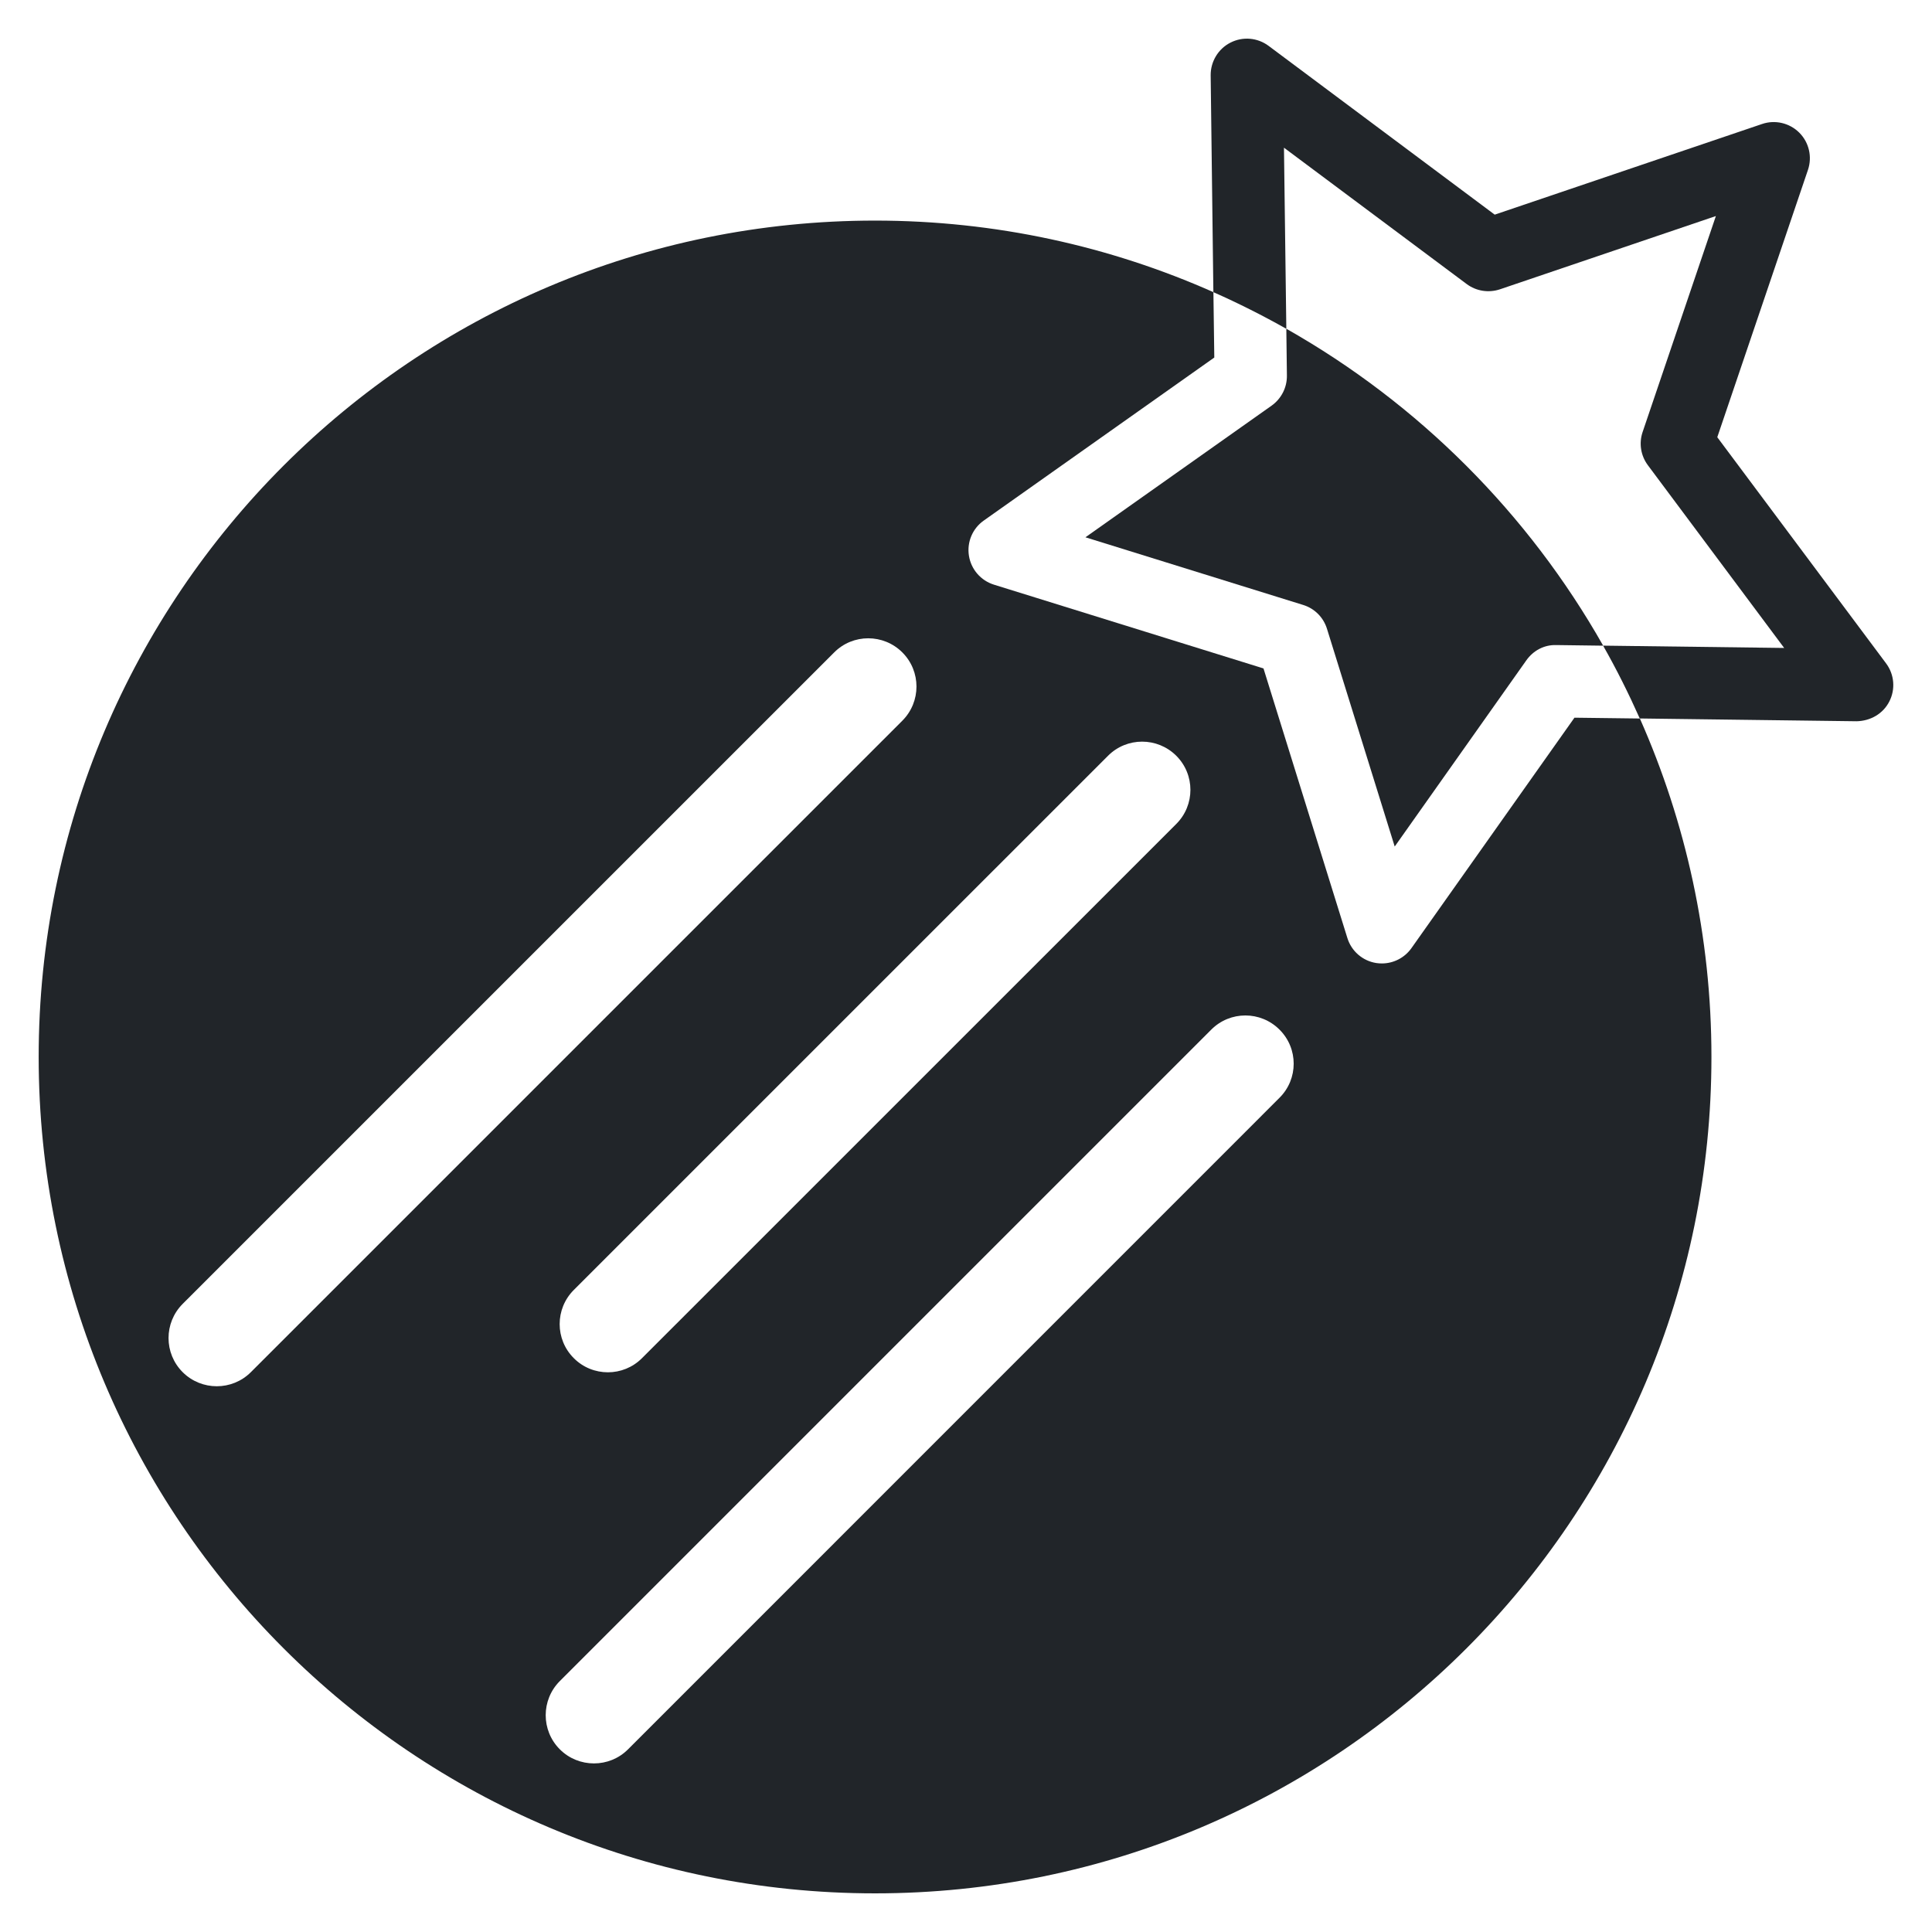 <?xml version="1.0" encoding="UTF-8"?>
<!DOCTYPE svg  PUBLIC '-//W3C//DTD SVG 1.1//EN'  'http://www.w3.org/Graphics/SVG/1.1/DTD/svg11.dtd'>
<svg enable-background="new 0 0 50 50" version="1.1" viewBox="0 0 50 50" xml:space="preserve" xmlns="http://www.w3.org/2000/svg">
<g fill="#212529">
<path d="m48.813 17.17l-4.37-5.855 2.347-6.919c0.114-0.338 0.028-0.71-0.225-0.963-0.253-0.252-0.627-0.339-0.963-0.224l-6.919 2.346-5.853-4.369c-0.287-0.213-0.667-0.246-0.986-0.083-0.317 0.161-0.515 0.49-0.512 0.846l0.07 5.612c0.647 0.286 1.275 0.603 1.888 0.948l-0.061-4.687 4.729 3.529c0.247 0.184 0.568 0.234 0.861 0.136l5.588-1.896-1.896 5.589c-0.1 0.292-0.048 0.613 0.136 0.86l3.527 4.729-4.686-0.06c0.347 0.61 0.661 1.239 0.949 1.885l5.611 0.072c0.361-8e-3 0.685-0.193 0.847-0.511 0.163-0.317 0.131-0.699-0.082-0.985z"/>
<path d="m32.909 10.498l-4.818 3.407 5.635 1.751c0.295 0.091 0.525 0.322 0.616 0.617l1.753 5.635 3.406-4.818c0.178-0.252 0.46-0.406 0.775-0.396l1.214 0.016c-1.938-3.423-4.777-6.264-8.2-8.202l0.015 1.213c4e-3 0.309-0.146 0.599-0.396 0.777z"/>
<path d="m36.528 24.538c-0.178 0.251-0.465 0.396-0.766 0.396-0.049 0-0.097-4e-3 -0.146-0.011-0.352-0.056-0.641-0.307-0.746-0.647l-2.171-6.977-6.976-2.168c-0.34-0.106-0.591-0.396-0.647-0.748-0.056-0.353 0.093-0.706 0.384-0.911l5.966-4.219-0.023-1.692c-2.677-1.188-5.638-1.852-8.757-1.852-11.954 0-21.645 9.69-21.645 21.645 0 11.956 9.69 21.646 21.645 21.646s21.646-9.69 21.646-21.646c0-3.118-0.665-6.08-1.852-8.759l-1.693-0.021-4.219 5.964zm-7.852-4.979c0.486-0.487 1.277-0.487 1.766 0 0.488 0.487 0.488 1.278 0 1.765l-13.827 13.825c-0.243 0.244-0.563 0.366-0.882 0.366-0.32 0-0.641-0.122-0.883-0.366-0.488-0.486-0.488-1.277 0-1.765l13.826-13.825zm-22.183 15.952c-0.244 0.244-0.563 0.365-0.883 0.365-0.319 0-0.639-0.121-0.883-0.365-0.487-0.487-0.487-1.277 0-1.766l16.861-16.86c0.485-0.488 1.277-0.488 1.765 0 0.487 0.487 0.487 1.278 0 1.766l-16.86 16.86zm26.62-7.1l-16.859 16.861c-0.243 0.244-0.563 0.365-0.882 0.365-0.32 0-0.641-0.121-0.884-0.365-0.487-0.487-0.487-1.278 0-1.766l16.86-16.86c0.487-0.488 1.277-0.488 1.765 0 0.49 0.487 0.49 1.278 0 1.765z"/>
</g>
</svg>